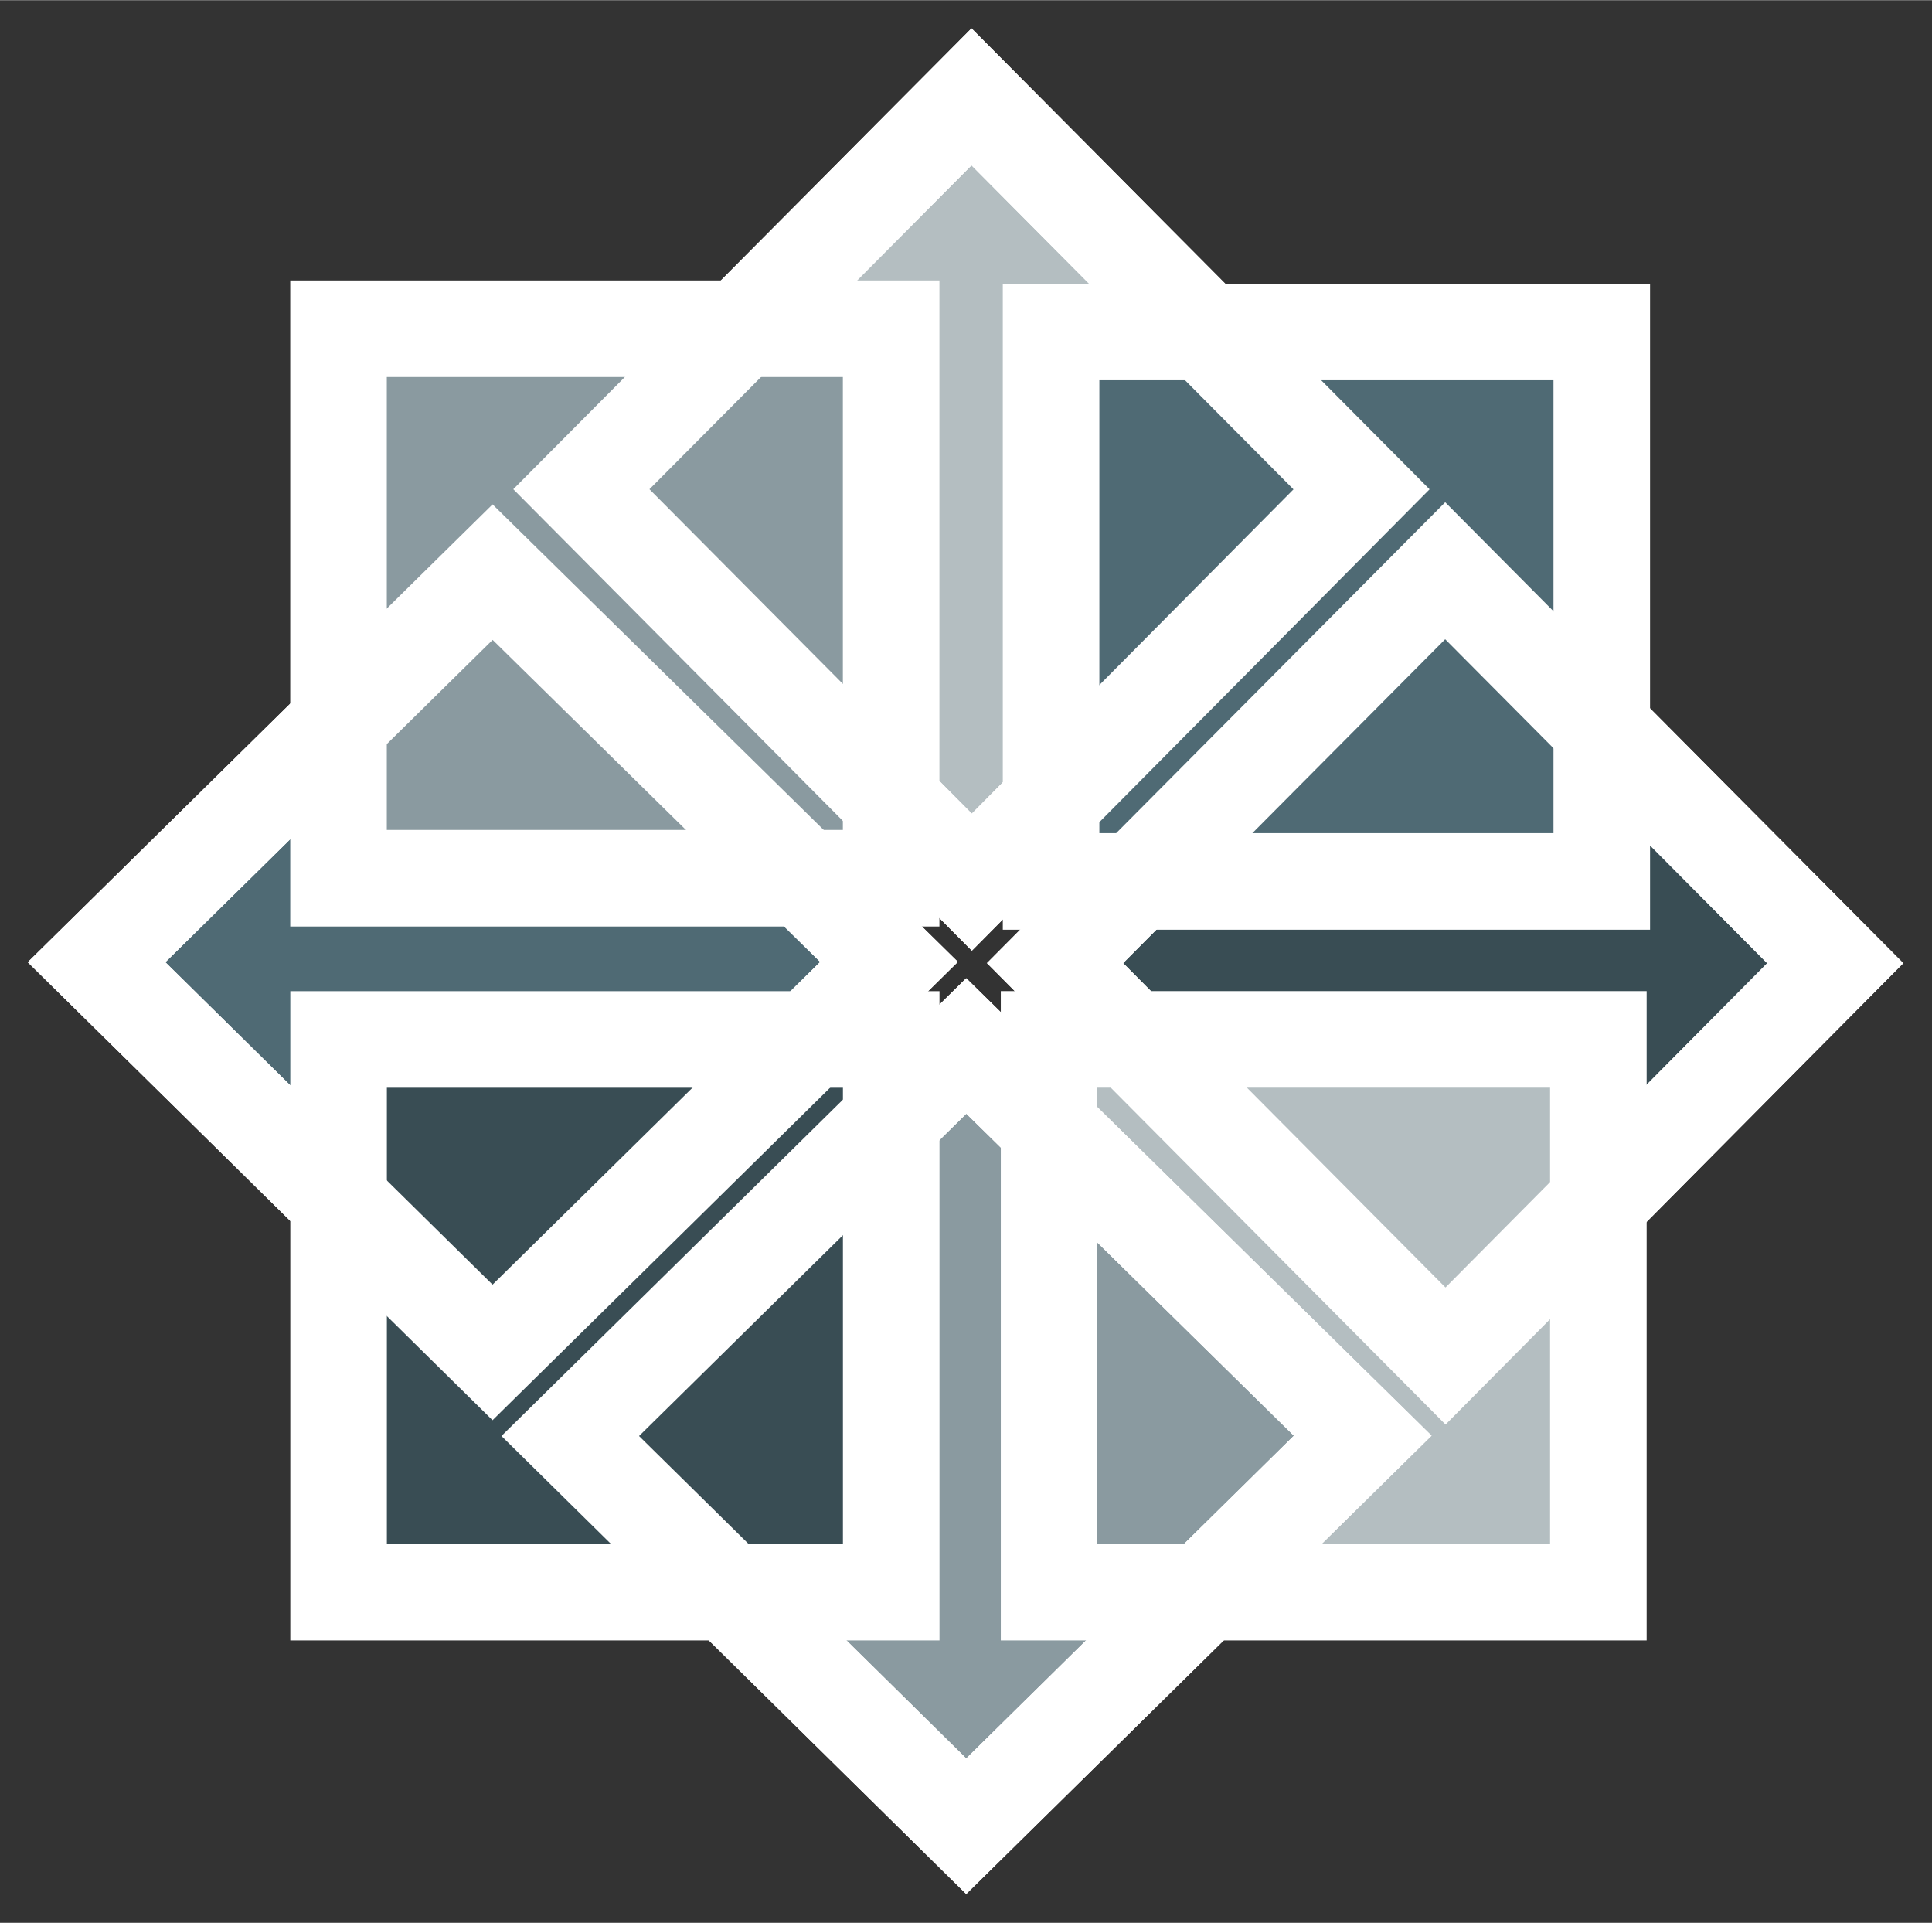 <?xml version="1.0" encoding="UTF-8" standalone="no"?>
<!DOCTYPE svg PUBLIC "-//W3C//DTD SVG 1.1//EN" "http://www.w3.org/Graphics/SVG/1.1/DTD/svg11.dtd">
<!-- Generated by Microsoft Visio, SVG Export CentOSLogo.svg Page-1 -->
<svg xmlns="http://www.w3.org/2000/svg" xmlns:xlink="http://www.w3.org/1999/xlink" xmlns:ev="http://www.w3.org/2001/xml-events"
		xmlns:v="http://schemas.microsoft.com/visio/2003/SVGExtensions/" width="0.417in" height="0.415in"
		viewBox="0 0 30.031 29.881" xml:space="preserve" color-interpolation-filters="sRGB" class="st9">
	<rect x="0" y="0" width="30.031" height="29.881" fill="#333333" stroke="none"/>
	<v:documentProperties v:langID="1033" v:viewMarkup="false"/>

	<style type="text/css">
	<![CDATA[
		.st1 {fill:#b4bec1;stroke:#ffffff;stroke-linecap:butt;stroke-width:1.501}
		.st2 {fill:#394d54;stroke:#ffffff;stroke-linecap:butt;stroke-width:1.501}
		.st3 {fill:#fce94f;stroke:none;stroke-linecap:butt;stroke-width:0.75}
		.st4 {fill:#b4bec1;stroke:none;stroke-linecap:butt;stroke-width:0.75}
		.st5 {fill:#4f6a74;stroke:#ffffff;stroke-linecap:butt;stroke-width:1.501}
		.st6 {fill:#4f6a74;stroke:none;stroke-linecap:butt;stroke-width:0.75}
		.st7 {fill:#8a9aa0;stroke:#ffffff;stroke-linecap:butt;stroke-width:1.501}
		.st8 {fill:none;stroke:#ffffff;stroke-linecap:butt;stroke-width:1.501}
		.st9 {fill:none;fill-rule:evenodd;font-size:12px;overflow:visible;stroke-linecap:square;stroke-miterlimit:3}
	]]>
	</style>

	<g v:mID="0" v:index="1" v:groupContext="foregroundPage">
		<title>Page-1</title>
		<v:pageProperties v:drawingScale="1" v:pageScale="1" v:drawingUnits="19" v:shadowOffsetX="9" v:shadowOffsetY="-9"/>
		<g id="group371-1" transform="translate(1.548,-1.455)" v:mID="371" v:groupContext="group">
			<title>Sheet.371</title>
			<g id="group372-2" v:mID="372" v:groupContext="group">
				<title>layer1</title>
				<g id="shape373-3" v:mID="373" v:groupContext="shape" transform="translate(-1.556,30.142) rotate(-134.825)">
					<title>rect4182</title>
					<path d="M0.03 29.88 L8.63 29.88 L8.58 21.28 L-0.03 21.28 L0.03 29.88 Z" class="st1"/>
				</g>
				<g id="shape374-5" v:mID="374" v:groupContext="shape" transform="translate(5.807,37.507) rotate(-134.825)">
					<title>rect4186</title>
					<path d="M0.03 29.88 L8.63 29.88 L8.58 21.28 L-0.03 21.28 L0.03 29.88 Z" class="st2"/>
				</g>
				<g id="shape375-7" v:mID="375" v:groupContext="shape" transform="translate(4.021,-14.783)">
					<title>rect4188</title>
					<rect x="0" y="21.635" width="8.284" height="8.246" class="st3"/>
				</g>
				<g id="shape376-9" v:mID="376" v:groupContext="shape" transform="translate(14.759,-3.99)">
					<title>rect4190</title>
					<rect x="0" y="21.597" width="8.223" height="8.284" class="st4"/>
				</g>
				<g id="shape377-11" v:mID="377" v:groupContext="shape" transform="translate(27.125,31.584) rotate(135.438)">
					<title>rect4180</title>
					<path d="M0.07 29.88 L8.71 29.88 L8.58 21.24 L-0.07 21.24 L0.07 29.88 Z" class="st5"/>
				</g>
				<g id="shape378-13" v:mID="378" v:groupContext="shape" transform="translate(14.792,-14.729)">
					<title>rect4192</title>
					<rect x="0" y="21.639" width="8.251" height="8.242" class="st6"/>
				</g>
				<g id="shape379-15" v:mID="379" v:groupContext="shape" transform="translate(34.488,38.948) rotate(135.438)">
					<title>rect4184</title>
					<path d="M0.07 29.88 L8.71 29.88 L8.58 21.24 L-0.07 21.24 L0.07 29.88 Z" class="st7"/>
				</g>
				<g id="shape380-17" v:mID="380" v:groupContext="shape" transform="translate(3.714,-14.779)">
					<title>rect4168</title>
					<rect x="0" y="21.34" width="8.59" height="8.54" class="st7"/>
				</g>
				<g id="shape381-19" v:mID="381" v:groupContext="shape" transform="translate(14.759,-3.684)">
					<title>rect4170</title>
					<rect x="0" y="21.29" width="8.538" height="8.591" class="st8"/>
				</g>
				<g id="shape382-21" v:mID="382" v:groupContext="shape" transform="translate(14.79,-14.729)">
					<title>rect4172</title>
					<rect x="0" y="21.34" width="8.56" height="8.54" class="st8"/>
				</g>
				<g id="shape383-23" v:mID="383" v:groupContext="shape" transform="translate(3.715,-3.684)">
					<title>rect4174</title>
					<rect x="0" y="21.291" width="8.59" height="8.59" class="st2"/>
				</g>
				<g id="shape384-25" v:mID="384" v:groupContext="shape" transform="translate(27.125,31.584) rotate(135.438)">
					<title>rect4208</title>
					<path d="M0.07 29.88 L8.71 29.88 L8.58 21.24 L-0.07 21.24 L0.07 29.88 Z" class="st8"/>
				</g>
				<g id="shape385-27" v:mID="385" v:groupContext="shape" transform="translate(-1.556,30.142) rotate(-134.825)">
					<title>rect4210</title>
					<path d="M0.03 29.88 L8.63 29.88 L8.58 21.28 L-0.03 21.28 L0.03 29.88 Z" class="st8"/>
				</g>
				<g id="shape386-29" v:mID="386" v:groupContext="shape" transform="translate(34.488,38.948) rotate(135.438)">
					<title>rect4212</title>
					<path d="M0.07 29.88 L8.71 29.88 L8.58 21.24 L-0.07 21.24 L0.07 29.88 Z" class="st8"/>
				</g>
				<g id="shape387-31" v:mID="387" v:groupContext="shape" transform="translate(5.807,37.507) rotate(-134.825)">
					<title>rect4214</title>
					<path d="M0.03 29.88 L8.63 29.88 L8.58 21.28 L-0.03 21.28 L0.03 29.88 Z" class="st8"/>
				</g>
			</g>
		</g>
	</g>
</svg>
